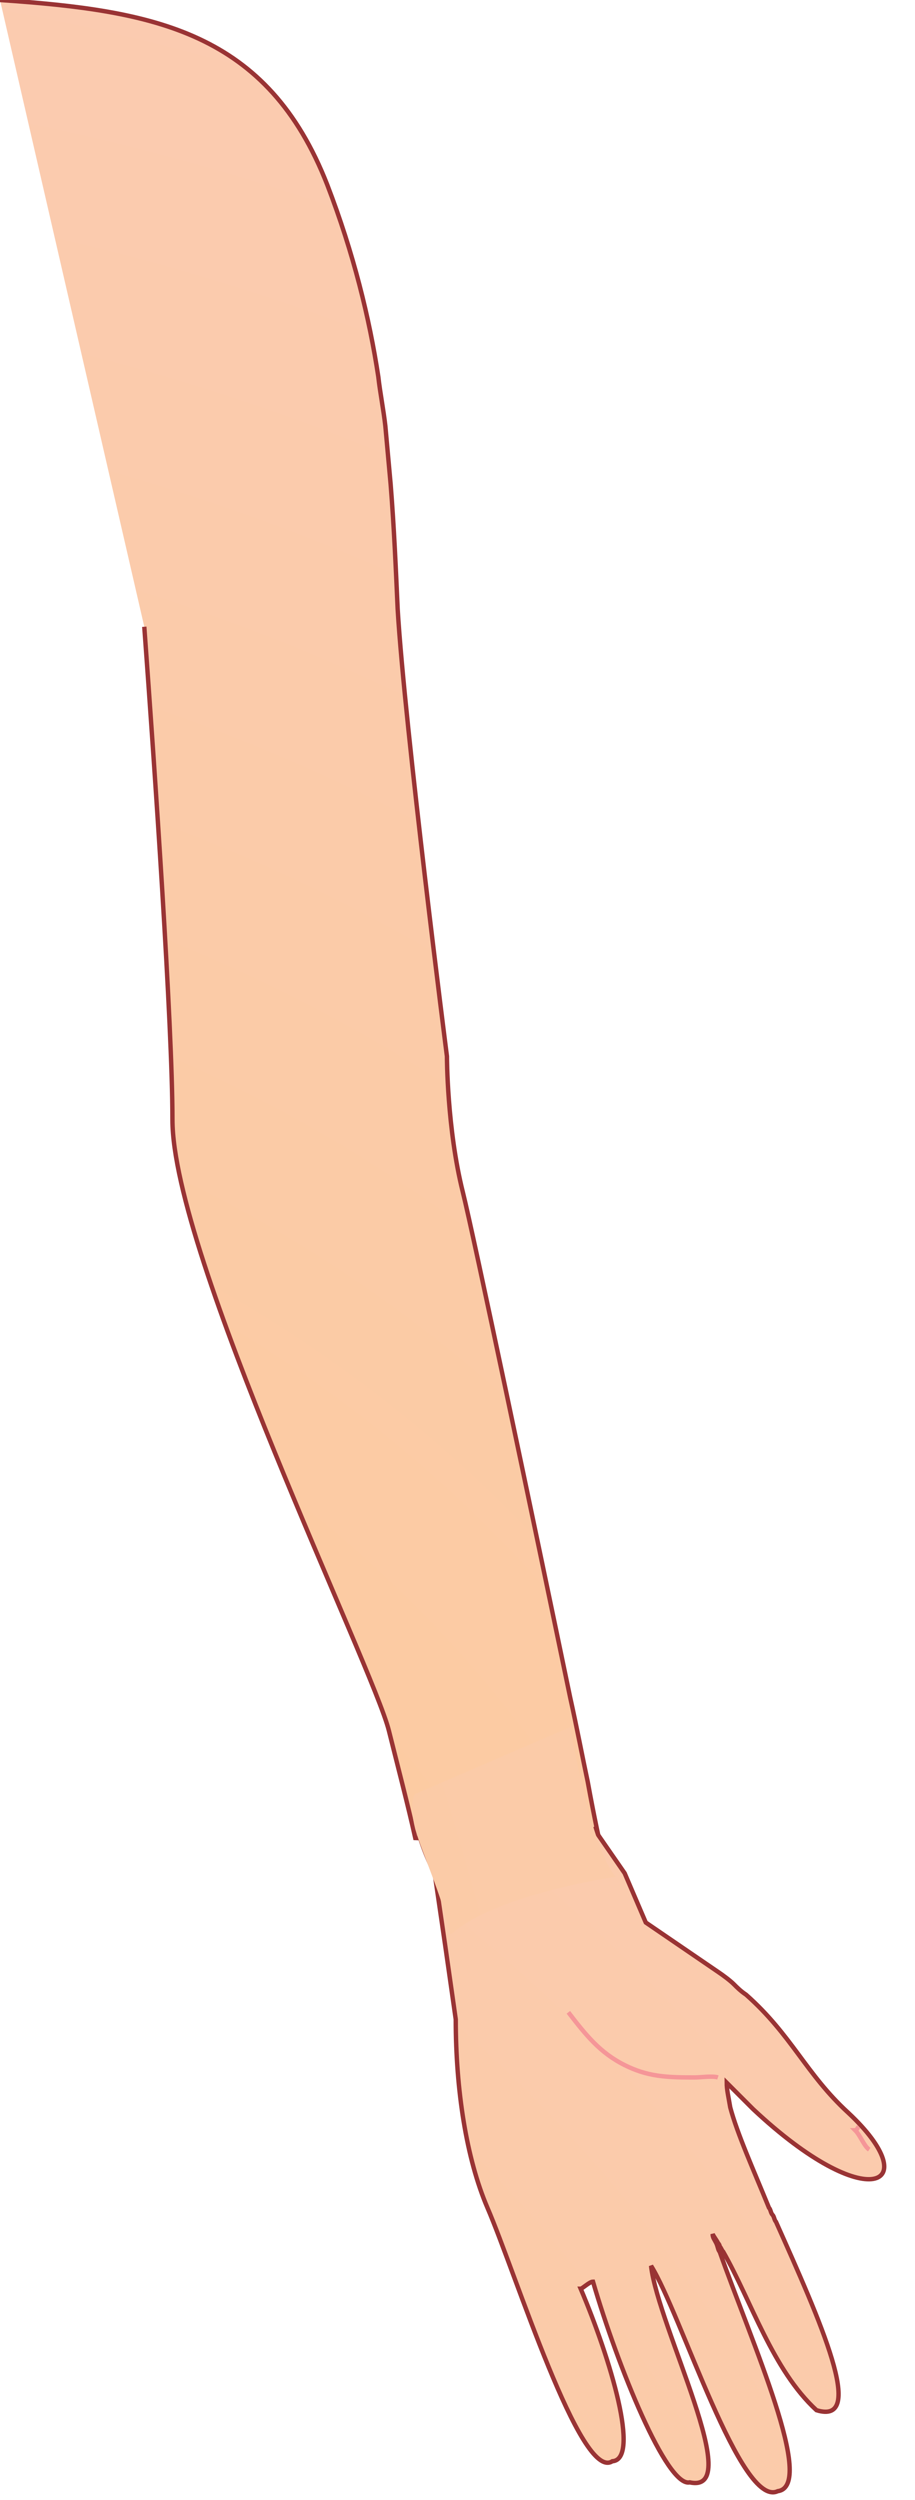 <svg xmlns="http://www.w3.org/2000/svg" version="1.0" viewBox="0 0 52 142"><switch><g><radialGradient id="a" cx="79.32" cy="97.815" r="269.398" gradientTransform="matrix(1.159 0 0 1.142 -118.557 28.133)" gradientUnits="userSpaceOnUse"><stop offset="0" stop-color="#fccb98"/><stop offset="1" stop-color="#facccb"/></radialGradient><path fill="url(#a)" stroke="#993334" stroke-width=".25" d="M0 0c8.8.6 15.2 1.8 18.6 10.5 1.5 3.9 2.4 7.6 2.9 10.9.1.9.3 1.9.4 2.8l.3 3.3c.2 2.5.3 4.9.4 7.1.4 6.7 2.8 25.4 2.8 25.4s0 4.1.9 7.7c.6 2.4 4 18.6 6.1 28.7.4 1.8.7 3.4 1 4.8.4 2.2.7 3.5.7 3.5l-10.5-.3c-.4-1.8-1-4.1-1.5-6.1-.9-3.6-12.3-27-12.3-34.7 0-5.4-1-19.8-1.6-28"/><radialGradient id="b" cx="74.874" cy="131.904" r="206.23" gradientTransform="matrix(1.159 0 0 1.142 -118.557 28.133)" gradientUnits="userSpaceOnUse"><stop offset="0" stop-color="#fccb98"/><stop offset="1" stop-color="#facccb"/></radialGradient><path fill="url(#b)" stroke="#993334" stroke-width=".25" d="M33.7 103.8l1.8 2.6 1.2 2.8 4.1 2.8c.3.2.7.5.9.7.2.2.4.4.7.6 2.6 2.3 3.4 4.5 5.8 6.7 4.5 4.2 1.1 5.9-5.4-.2l-.7-.7-.8-.8c0 .4.1.8.2 1.4.4 1.5 1.3 3.5 2.2 5.7.1.1.1.3.2.4.1.1.1.3.2.4 2.5 5.6 5.2 11.6 2.3 10.7-2.5-2.3-3.7-6.2-5.3-9-.1-.1-.1-.2-.2-.3 0-.1-.1-.2-.1-.2-.1-.2-.2-.3-.3-.5 0 .2.1.3.2.5s.1.4.2.5c1.8 5.1 5.5 13.3 3.3 13.6-2.1 1-5.5-10.1-7.2-12.8.4 3.5 5.4 13 2.2 12.3-1.3.3-4.1-6.6-5.5-11.4-.2 0-.6.4-.7.4 1.7 4 3.4 9.7 1.8 9.8-1.8 1.2-5.5-10.7-7.1-14.4-1.2-2.8-1.8-6.7-1.8-10.7l-.6-4.2-.6-4.1s-.6-1.1-1-2.6"/><path fill="none" stroke="#f59698" stroke-width=".25" d="M40.8 118c-.3-.1-1 0-1.3 0-.7 0-1.4 0-2.1-.1-.7-.1-1.3-.3-1.9-.6-1.4-.7-2.2-1.7-3.2-3m16.5 6.5c-.1.1-.1.2-.2.2.3.3.5.9.8 1.1"/><radialGradient id="c" cx="-221.745" cy="177.212" r="849.83" gradientUnits="userSpaceOnUse"><stop offset="0" stop-color="#fccb98"/><stop offset="1" stop-color="#facccb"/></radialGradient><path fill="url(#c)" d="M32.4 98.1s1.2 7 2.6 8.5c0 0-6.9 1-9.4 3.3-.5-2.3-1.6-4.6-2-6-.4-1.6 0-2 0-2l8.8-3.8z"/></g></switch></svg>
